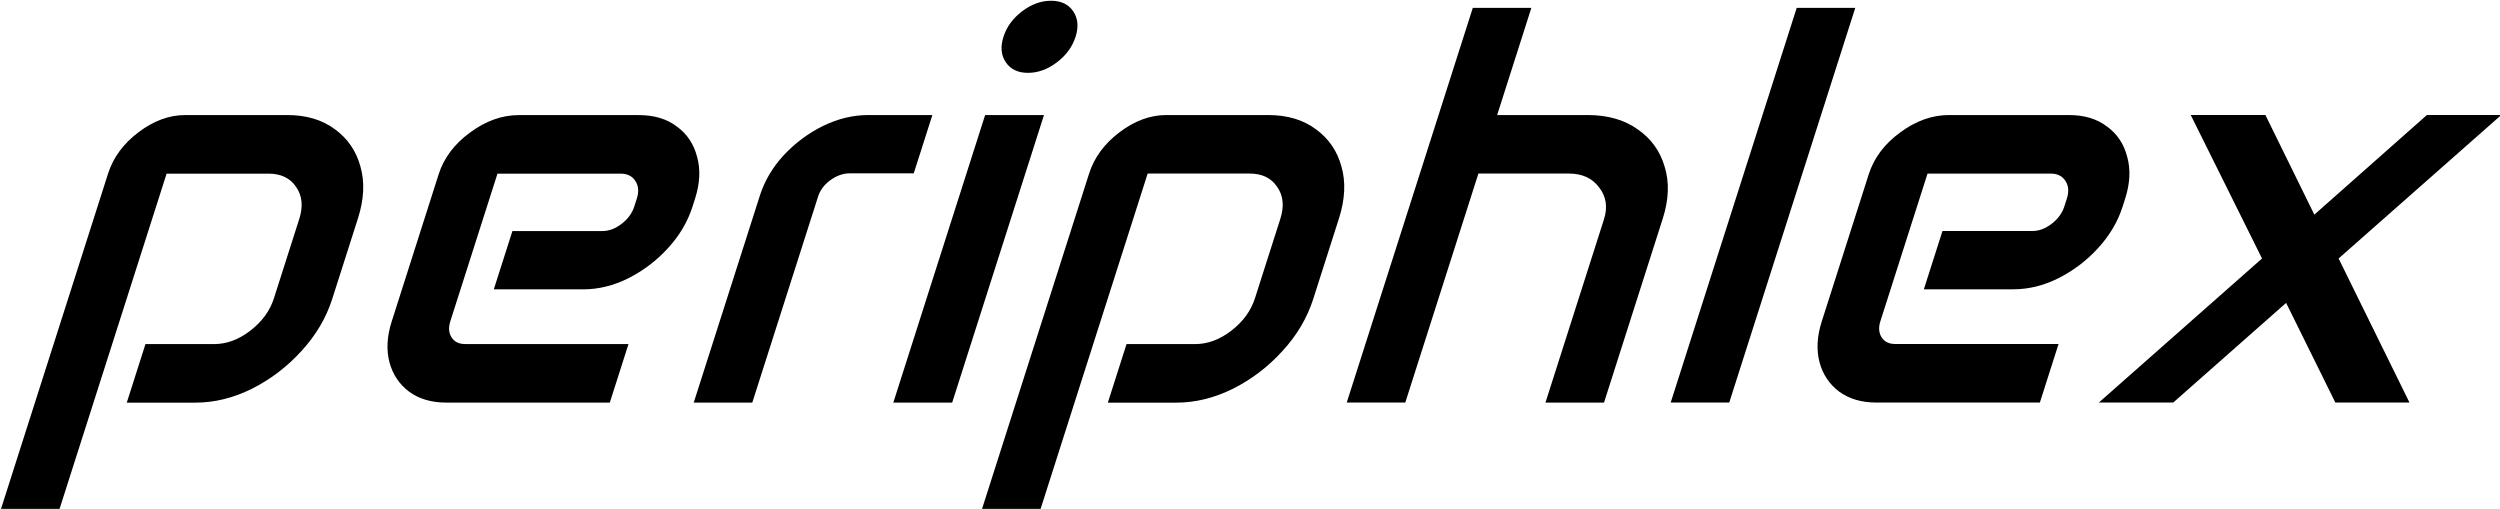 <?xml version="1.0" encoding="UTF-8" standalone="no"?>
<!-- Created with Inkscape (http://www.inkscape.org/) -->

<svg
   width="100mm"
   height="20.355mm"
   viewBox="0 0 100 20.355"
   version="1.1"
   id="svg1"
   sodipodi:docname="logo-black.svg"
   inkscape:version="1.3.2 (091e20e, 2023-11-25)"
   xmlns:inkscape="http://www.inkscape.org/namespaces/inkscape"
   xmlns:sodipodi="http://sodipodi.sourceforge.net/DTD/sodipodi-0.dtd"
   xmlns="http://www.w3.org/2000/svg"
   xmlns:svg="http://www.w3.org/2000/svg">
  <sodipodi:namedview
     id="namedview1"
     pagecolor="#ffffff"
     bordercolor="#000000"
     borderopacity="0.25"
     inkscape:showpageshadow="2"
     inkscape:pageopacity="0.0"
     inkscape:pagecheckerboard="0"
     inkscape:deskcolor="#d1d1d1"
     inkscape:document-units="mm"
     shape-rendering="auto"
     inkscape:clip-to-page="true"
     inkscape:zoom="4.6081907"
     inkscape:cx="93.74612"
     inkscape:cy="19.096432"
     inkscape:window-width="5120"
     inkscape:window-height="1387"
     inkscape:window-x="0"
     inkscape:window-y="25"
     inkscape:window-maximized="0"
     inkscape:current-layer="svg1" />
  <defs
     id="defs1" />
  <g
     id="layer1"
     transform="matrix(2.014,0,0,2.014,-127.799,-112.033)">
    <path
       d="m 84.464,59.075 q 0,-0.48 0.342,-0.821 0.342,-0.342 0.821,-0.342 h 2.023 q 0.568,0 1.036,0.281 0.469,0.276 0.744,0.739 0.281,0.463 0.281,1.031 v 1.599 q 0,0.568 -0.281,1.036 -0.276,0.469 -0.744,0.75 -0.469,0.276 -1.036,0.276 h -1.362 v -1.163 h 1.362 q 0.375,0 0.634,-0.265 0.265,-0.27 0.265,-0.645 v -1.576 q 0,-0.375 -0.265,-0.634 -0.259,-0.265 -0.634,-0.265 h -2.023 v 6.675 h -1.163 z m 6.57,0.017 q 0,-0.491 0.358,-0.832 0.358,-0.347 0.86,-0.347 h 2.381 q 0.458,0 0.827,0.226 0.375,0.22 0.595,0.601 0.226,0.375 0.226,0.832 v 0.16 q 0,0.452 -0.226,0.827 -0.22,0.369 -0.595,0.595 -0.369,0.22 -0.827,0.22 H 92.859 v -1.158 h 1.786 q 0.198,0 0.336,-0.143 0.143,-0.143 0.143,-0.347 v -0.154 q 0,-0.209 -0.143,-0.353 -0.138,-0.143 -0.336,-0.143 h -2.447 v 2.932 q 0,0.187 0.127,0.32 0.127,0.132 0.309,0.132 h 3.247 v 1.163 h -3.247 q -0.441,0 -0.805,-0.215 -0.364,-0.22 -0.579,-0.584 -0.215,-0.369 -0.215,-0.81 z m 6.515,0.419 q 0,-0.441 0.22,-0.805 0.226,-0.364 0.595,-0.579 0.375,-0.215 0.827,-0.215 h 1.273 v 1.158 h -1.273 q -0.198,0 -0.342,0.138 -0.138,0.132 -0.138,0.325 v 4.09 h -1.163 z m 3.831,-3.153 q 0,-0.298 0.209,-0.507 0.209,-0.209 0.507,-0.209 0.298,0 0.507,0.209 0.209,0.209 0.209,0.507 0,0.298 -0.209,0.507 -0.209,0.209 -0.507,0.209 -0.298,0 -0.507,-0.209 -0.209,-0.209 -0.209,-0.507 z m 0.132,1.554 h 1.169 v 5.711 h -1.169 z m 2.436,1.163 q 0,-0.48 0.342,-0.821 0.342,-0.342 0.821,-0.342 h 2.023 q 0.568,0 1.036,0.281 0.469,0.276 0.744,0.739 0.281,0.463 0.281,1.031 v 1.599 q 0,0.568 -0.281,1.036 -0.276,0.469 -0.744,0.75 -0.469,0.276 -1.036,0.276 h -1.361 v -1.163 h 1.361 q 0.375,0 0.634,-0.265 0.265,-0.27 0.265,-0.645 V 59.973 q 0,-0.375 -0.265,-0.634 -0.259,-0.265 -0.634,-0.265 h -2.023 v 6.675 h -1.163 z m 6.57,-3.291 h 1.163 v 2.128 h 1.797 q 0.595,0 1.08,0.281 0.491,0.276 0.777,0.744 0.292,0.463 0.292,1.031 v 3.655 h -1.163 V 59.984 q 0,-0.364 -0.298,-0.634 -0.292,-0.276 -0.689,-0.276 h -1.797 v 4.548 h -1.163 z m 6.433,0 h 1.163 v 7.838 h -1.163 z m 2.486,3.307 q 0,-0.491 0.358,-0.832 0.358,-0.347 0.86,-0.347 h 2.381 q 0.458,0 0.827,0.226 0.375,0.22 0.595,0.601 0.226,0.375 0.226,0.832 v 0.16 q 0,0.452 -0.226,0.827 -0.22,0.369 -0.595,0.595 -0.369,0.22 -0.827,0.22 h -1.775 v -1.158 h 1.786 q 0.198,0 0.336,-0.143 0.143,-0.143 0.143,-0.347 v -0.154 q 0,-0.209 -0.143,-0.353 -0.138,-0.143 -0.336,-0.143 h -2.447 v 2.932 q 0,0.187 0.127,0.32 0.127,0.132 0.309,0.132 h 3.247 v 1.163 h -3.247 q -0.441,0 -0.805,-0.215 -0.364,-0.22 -0.579,-0.584 -0.215,-0.369 -0.215,-0.81 z m 8.345,1.67 -2.326,-2.85 h 1.483 l 1.604,1.979 1.604,-1.979 h 1.477 l -2.321,2.85 2.321,2.861 h -1.472 l -1.61,-1.979 -1.61,1.979 h -1.477 z"
       id="text10"
       style="font-style:italic;font-weight:bold;font-size:11.289px;font-family:Anta;-inkscape-font-specification:'Anta Bold Italic';stroke-width:0.265"
       transform="skewX(-17.708)"
       aria-label="periphlex" />
  </g>
</svg>
